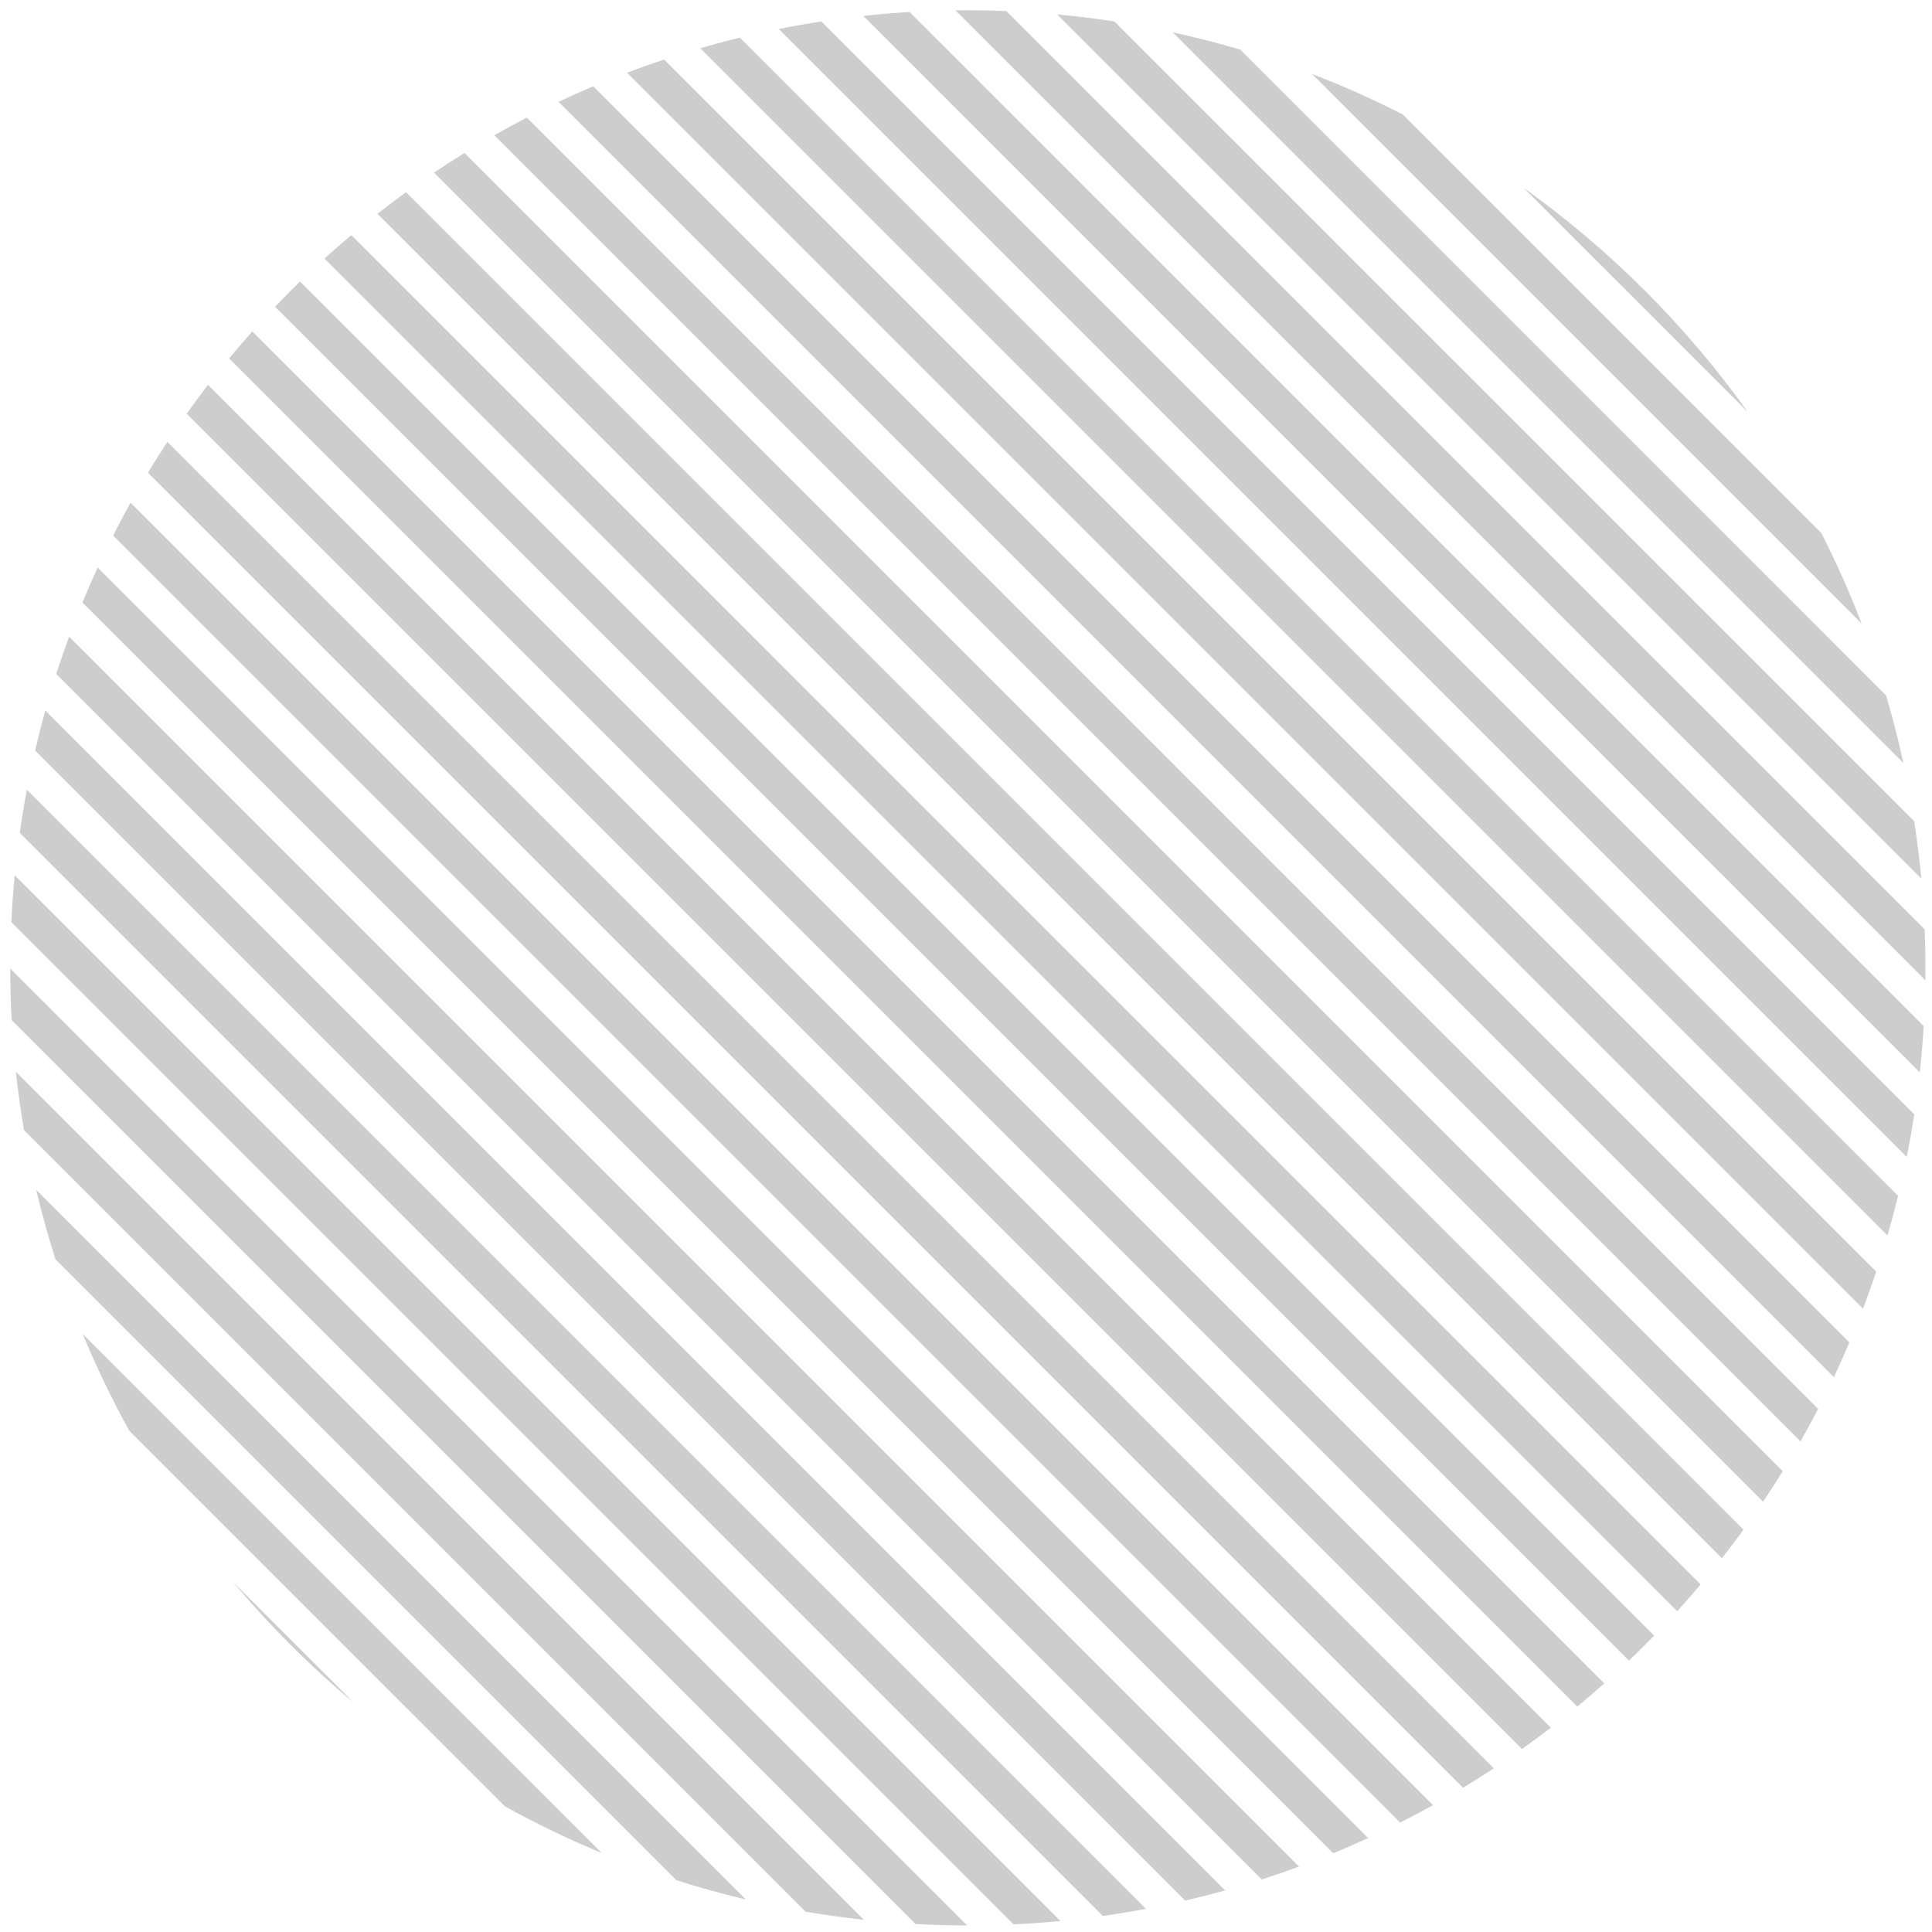 <svg width="115" height="115" viewBox="0 0 115 115" fill="none" xmlns="http://www.w3.org/2000/svg">
<path opacity="0.3" fill-rule="evenodd" clip-rule="evenodd" d="M13.878 94.174C14.955 95.459 16.097 96.707 17.305 97.915C18.513 99.123 19.762 100.266 21.047 101.342L13.878 94.174ZM30.052 107.522L7.698 85.169C6.66 83.291 5.737 81.368 4.927 79.408L35.812 110.293C33.852 109.484 31.929 108.56 30.052 107.522ZM40.262 111.918C41.629 112.354 43.009 112.736 44.399 113.066L2.154 70.822C2.484 72.212 2.866 73.591 3.302 74.958L40.262 111.918ZM1.43 67.273L47.947 113.79C49.101 113.987 50.26 114.149 51.422 114.275L0.945 63.798C1.071 64.96 1.233 66.119 1.43 67.273ZM0.695 60.723L54.497 114.526C55.521 114.581 56.546 114.609 57.571 114.61L0.61 57.65C0.611 58.674 0.639 59.699 0.695 60.723ZM0.675 54.889L60.331 114.546C61.262 114.501 62.192 114.434 63.12 114.345L0.875 52.101C0.786 53.029 0.719 53.958 0.675 54.889ZM1.176 49.576L65.644 114.044C66.502 113.923 67.358 113.782 68.21 113.621L1.599 47.01C1.438 47.863 1.297 48.718 1.176 49.576ZM2.089 44.675L70.545 113.131C71.342 112.946 72.136 112.744 72.927 112.524L2.696 42.293C2.477 43.084 2.274 43.878 2.089 44.675ZM3.347 40.119L75.101 111.873C75.846 111.633 76.587 111.378 77.324 111.107L4.113 37.896C3.842 38.633 3.587 39.374 3.347 40.119ZM4.906 35.863L79.357 110.315C80.055 110.027 80.749 109.724 81.439 109.408L5.813 33.782C5.496 34.471 5.193 35.165 4.906 35.863ZM6.733 31.876L83.344 108.488C84 108.156 84.651 107.81 85.296 107.451L7.769 29.924C7.41 30.569 7.065 31.22 6.733 31.876ZM8.806 28.136L87.084 106.414C87.701 106.041 88.311 105.655 88.916 105.257L9.963 26.304C9.565 26.909 9.179 27.52 8.806 28.136ZM11.111 24.627L90.593 104.109C91.172 103.697 91.745 103.274 92.311 102.838L12.382 22.909C11.947 23.476 11.523 24.048 11.111 24.627ZM13.636 21.337L93.883 101.584C94.425 101.136 94.962 100.676 95.491 100.204L15.016 19.729C14.545 20.259 14.084 20.795 13.636 21.337ZM16.372 18.26L96.961 98.848C97.282 98.542 97.6 98.231 97.915 97.915C98.099 97.731 98.281 97.547 98.462 97.361L17.859 16.758C17.674 16.939 17.489 17.121 17.305 17.305C16.99 17.62 16.679 17.939 16.372 18.26ZM19.315 15.389L99.832 95.905C100.308 95.38 100.773 94.849 101.227 94.311L20.909 13.994C20.371 14.447 19.84 14.912 19.315 15.389ZM22.467 12.726L102.494 92.754C102.935 92.192 103.364 91.624 103.78 91.051L24.169 11.44C23.596 11.857 23.028 12.285 22.467 12.726ZM25.832 10.277L104.943 89.388C105.346 88.789 105.737 88.183 106.115 87.572L27.648 9.105C27.037 9.483 26.432 9.874 25.832 10.277ZM29.421 8.052L107.168 85.799C107.533 85.16 107.884 84.514 108.221 83.864L31.357 6.999C30.706 7.337 30.061 7.688 29.421 8.052ZM33.246 6.063L109.158 81.975C109.48 81.292 109.789 80.604 110.083 79.911L35.309 5.137C34.617 5.431 33.928 5.74 33.246 6.063ZM37.324 4.327L110.893 77.896C111.171 77.166 111.433 76.432 111.679 75.693L39.527 3.541C38.789 3.788 38.054 4.05 37.324 4.327ZM41.681 2.87L112.35 73.539C112.577 72.757 112.787 71.97 112.98 71.18L44.04 2.24C43.25 2.433 42.464 2.643 41.681 2.87ZM46.352 1.727L113.494 68.868C113.663 68.025 113.813 67.178 113.943 66.329L48.891 1.277C48.042 1.408 47.195 1.558 46.352 1.727ZM51.388 0.949L114.272 63.832C114.372 62.916 114.45 61.997 114.505 61.077L54.143 0.715C53.223 0.771 52.305 0.849 51.388 0.949ZM56.868 0.615L114.605 58.352C114.618 57.342 114.605 56.332 114.565 55.322L59.898 0.656C58.889 0.615 57.878 0.602 56.868 0.615ZM62.924 0.857L114.363 52.296C114.257 51.156 114.117 50.019 113.943 48.886L66.334 1.278C65.201 1.103 64.064 0.963 62.924 0.857ZM69.804 1.922L113.298 45.416C113.004 44.067 112.66 42.726 112.267 41.397L73.824 2.953C72.494 2.56 71.153 2.217 69.804 1.922ZM78.101 4.405L110.815 37.12C110.112 35.291 109.311 33.491 108.412 31.728L83.492 6.808C81.73 5.909 79.93 5.108 78.101 4.405ZM90.689 11.18L104.041 24.531C102.231 21.998 100.189 19.579 97.915 17.305C95.641 15.031 93.222 12.989 90.689 11.18Z" fill="#575757"/>
</svg>
